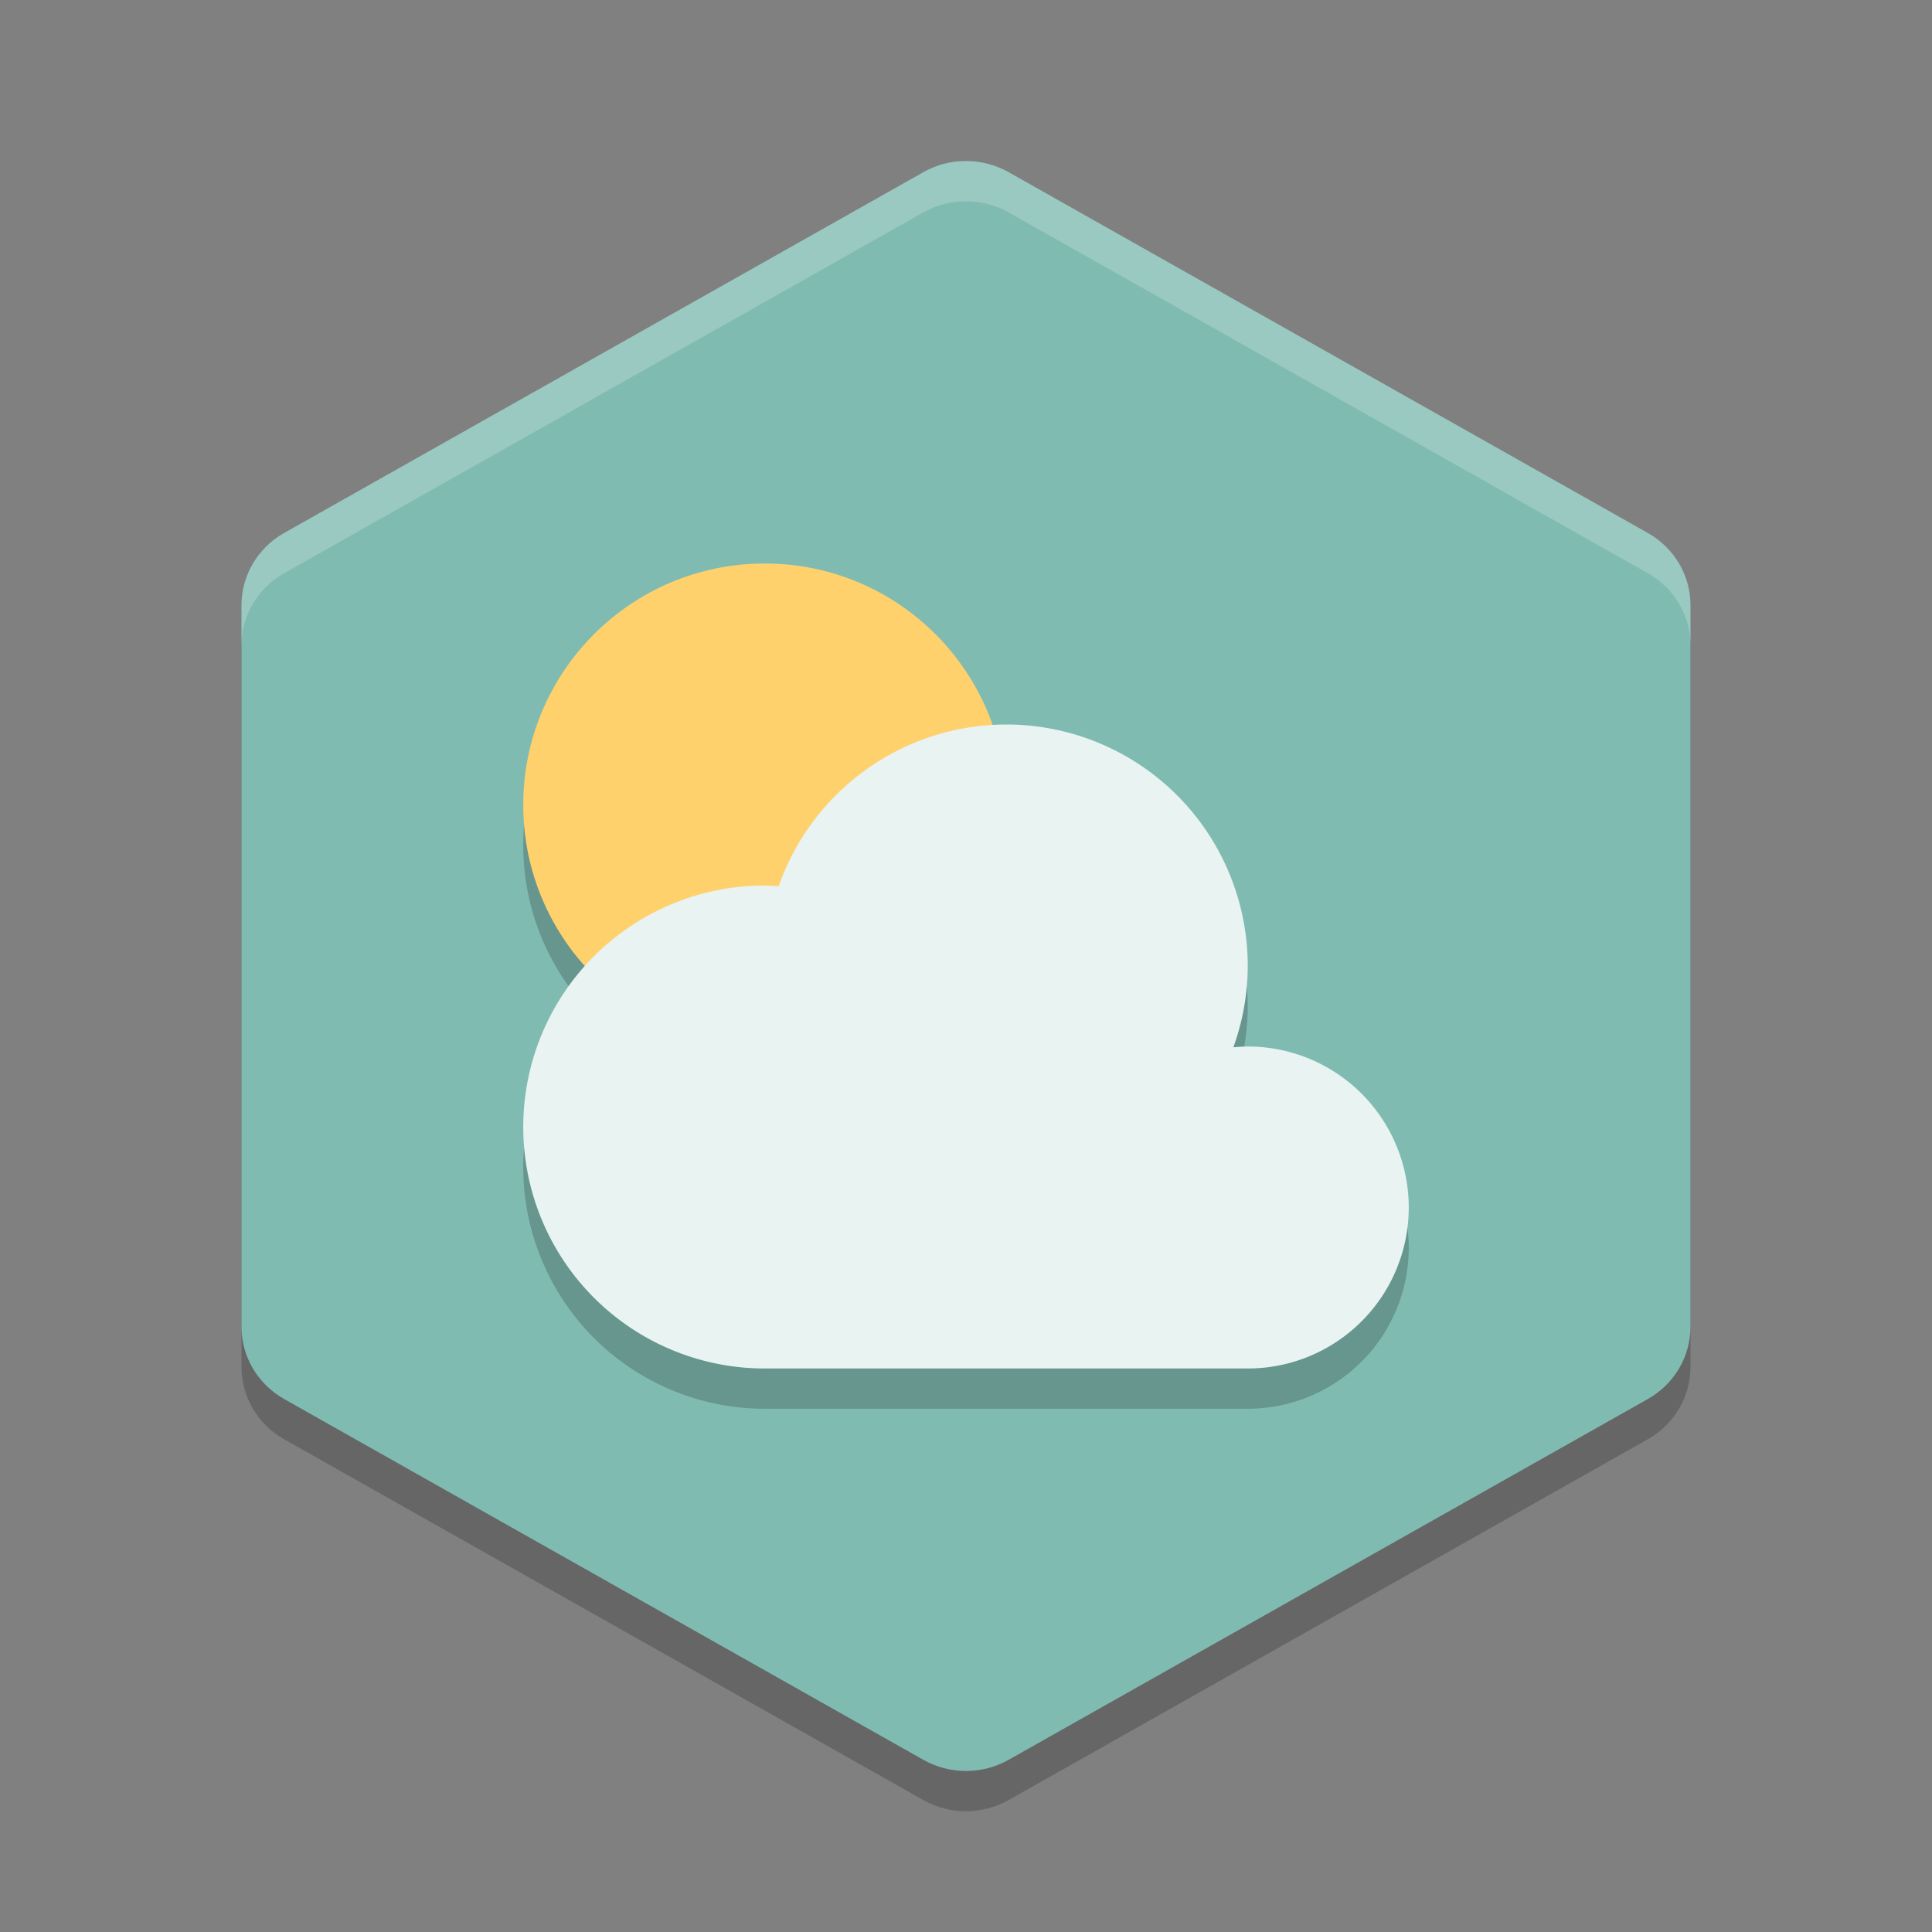 <?xml version="1.0" encoding="UTF-8" standalone="no"?>
<svg xmlns="http://www.w3.org/2000/svg" width="48" version="1.1" height="48" viewBox="0 0 48 48">
 <rect x="0" y="0" width="48" height="48" fill="#808080" stroke="none"/>
 <path d="m 24.05,5.001 c -0.389,-0.01 -0.772,0.087 -1.109,0.277 L 7.059,14.242 C 6.404,14.612 6,15.296 6,16.036 v 17.928 c -9.9e-5,0.74 0.404,1.424 1.059,1.794 l 15.881,8.964 c 0.656,0.37 1.463,0.37 2.119,0 l 15.881,-8.964 c 0.656,-0.37 1.059,-1.054 1.059,-1.794 v -17.928 c 9.9e-5,-0.74 -0.404,-1.424 -1.059,-1.794 L 25.059,5.278 c -0.307,-0.174 -0.655,-0.269 -1.01,-0.277 z" style="opacity:0.2;fill:#000000;fill-opacity:1;stroke-width:1"/>
 <path style="fill:#80bbb2;stroke-width:1;fill-opacity:1" d="m 24.05,4.001 c -0.389,-0.01 -0.772,0.087 -1.109,0.277 L 7.059,13.242 C 6.404,13.612 6,14.296 6,15.036 v 17.928 c -9.9e-5,0.74 0.404,1.424 1.059,1.794 l 15.881,8.964 c 0.656,0.37 1.463,0.37 2.119,0 l 15.881,-8.964 c 0.656,-0.37 1.059,-1.054 1.059,-1.794 v -17.928 c 9.9e-5,-0.74 -0.404,-1.424 -1.059,-1.794 L 25.059,4.278 c -0.307,-0.174 -0.655,-0.269 -1.01,-0.277 z"/>
 <path style="fill:#ffffff;stroke-width:1;fill-opacity:1;opacity:0.2" d="M 24.049 4.002 C 23.66 3.992 23.278 4.087 22.941 4.277 L 7.059 13.242 C 6.403 13.612 6 14.297 6 15.037 L 6 16.037 C 6 15.297 6.403 14.612 7.059 14.242 L 22.941 5.277 C 23.278 5.087 23.66 4.992 24.049 5.002 C 24.404 5.01 24.751 5.104 25.059 5.277 L 40.941 14.242 C 41.597 14.612 42 15.297 42 16.037 L 42 15.037 C 42 14.297 41.597 13.612 40.941 13.242 L 25.059 4.277 C 24.751 4.104 24.404 4.01 24.049 4.002 z"/>
 <circle r="6" cy="21" cx="19" style="opacity:0.2;fill:#000000;fill-opacity:1;"/>
 <circle style="opacity:1;fill:#ffd16d;fill-opacity:1;" cx="19" cy="20" r="6"/>
 <path style="opacity:0.2;fill:#000000;fill-opacity:1;" d="M 25 19 A 6 6 0 0 0 19.346 23.018 A 6 6 0 0 0 19 23 A 6 6 0 0 0 13 29 A 6 6 0 0 0 19 35 L 31 35 A 4 4 0 0 0 35 31 A 4 4 0 0 0 31 27 A 4 4 0 0 0 30.643 27.02 A 6 6 0 0 0 31 25 A 6 6 0 0 0 25 19 z"/>
 <path style="opacity:1;fill:#e8f3f2;fill-opacity:1;" d="M 25 18 A 6 6 0 0 0 19.346 22.018 A 6 6 0 0 0 19 22 A 6 6 0 0 0 13 28 A 6 6 0 0 0 19 34 L 31 34 A 4 4 0 0 0 35 30 A 4 4 0 0 0 31 26 A 4 4 0 0 0 30.643 26.02 A 6 6 0 0 0 31 24 A 6 6 0 0 0 25 18 z"/>
</svg>
